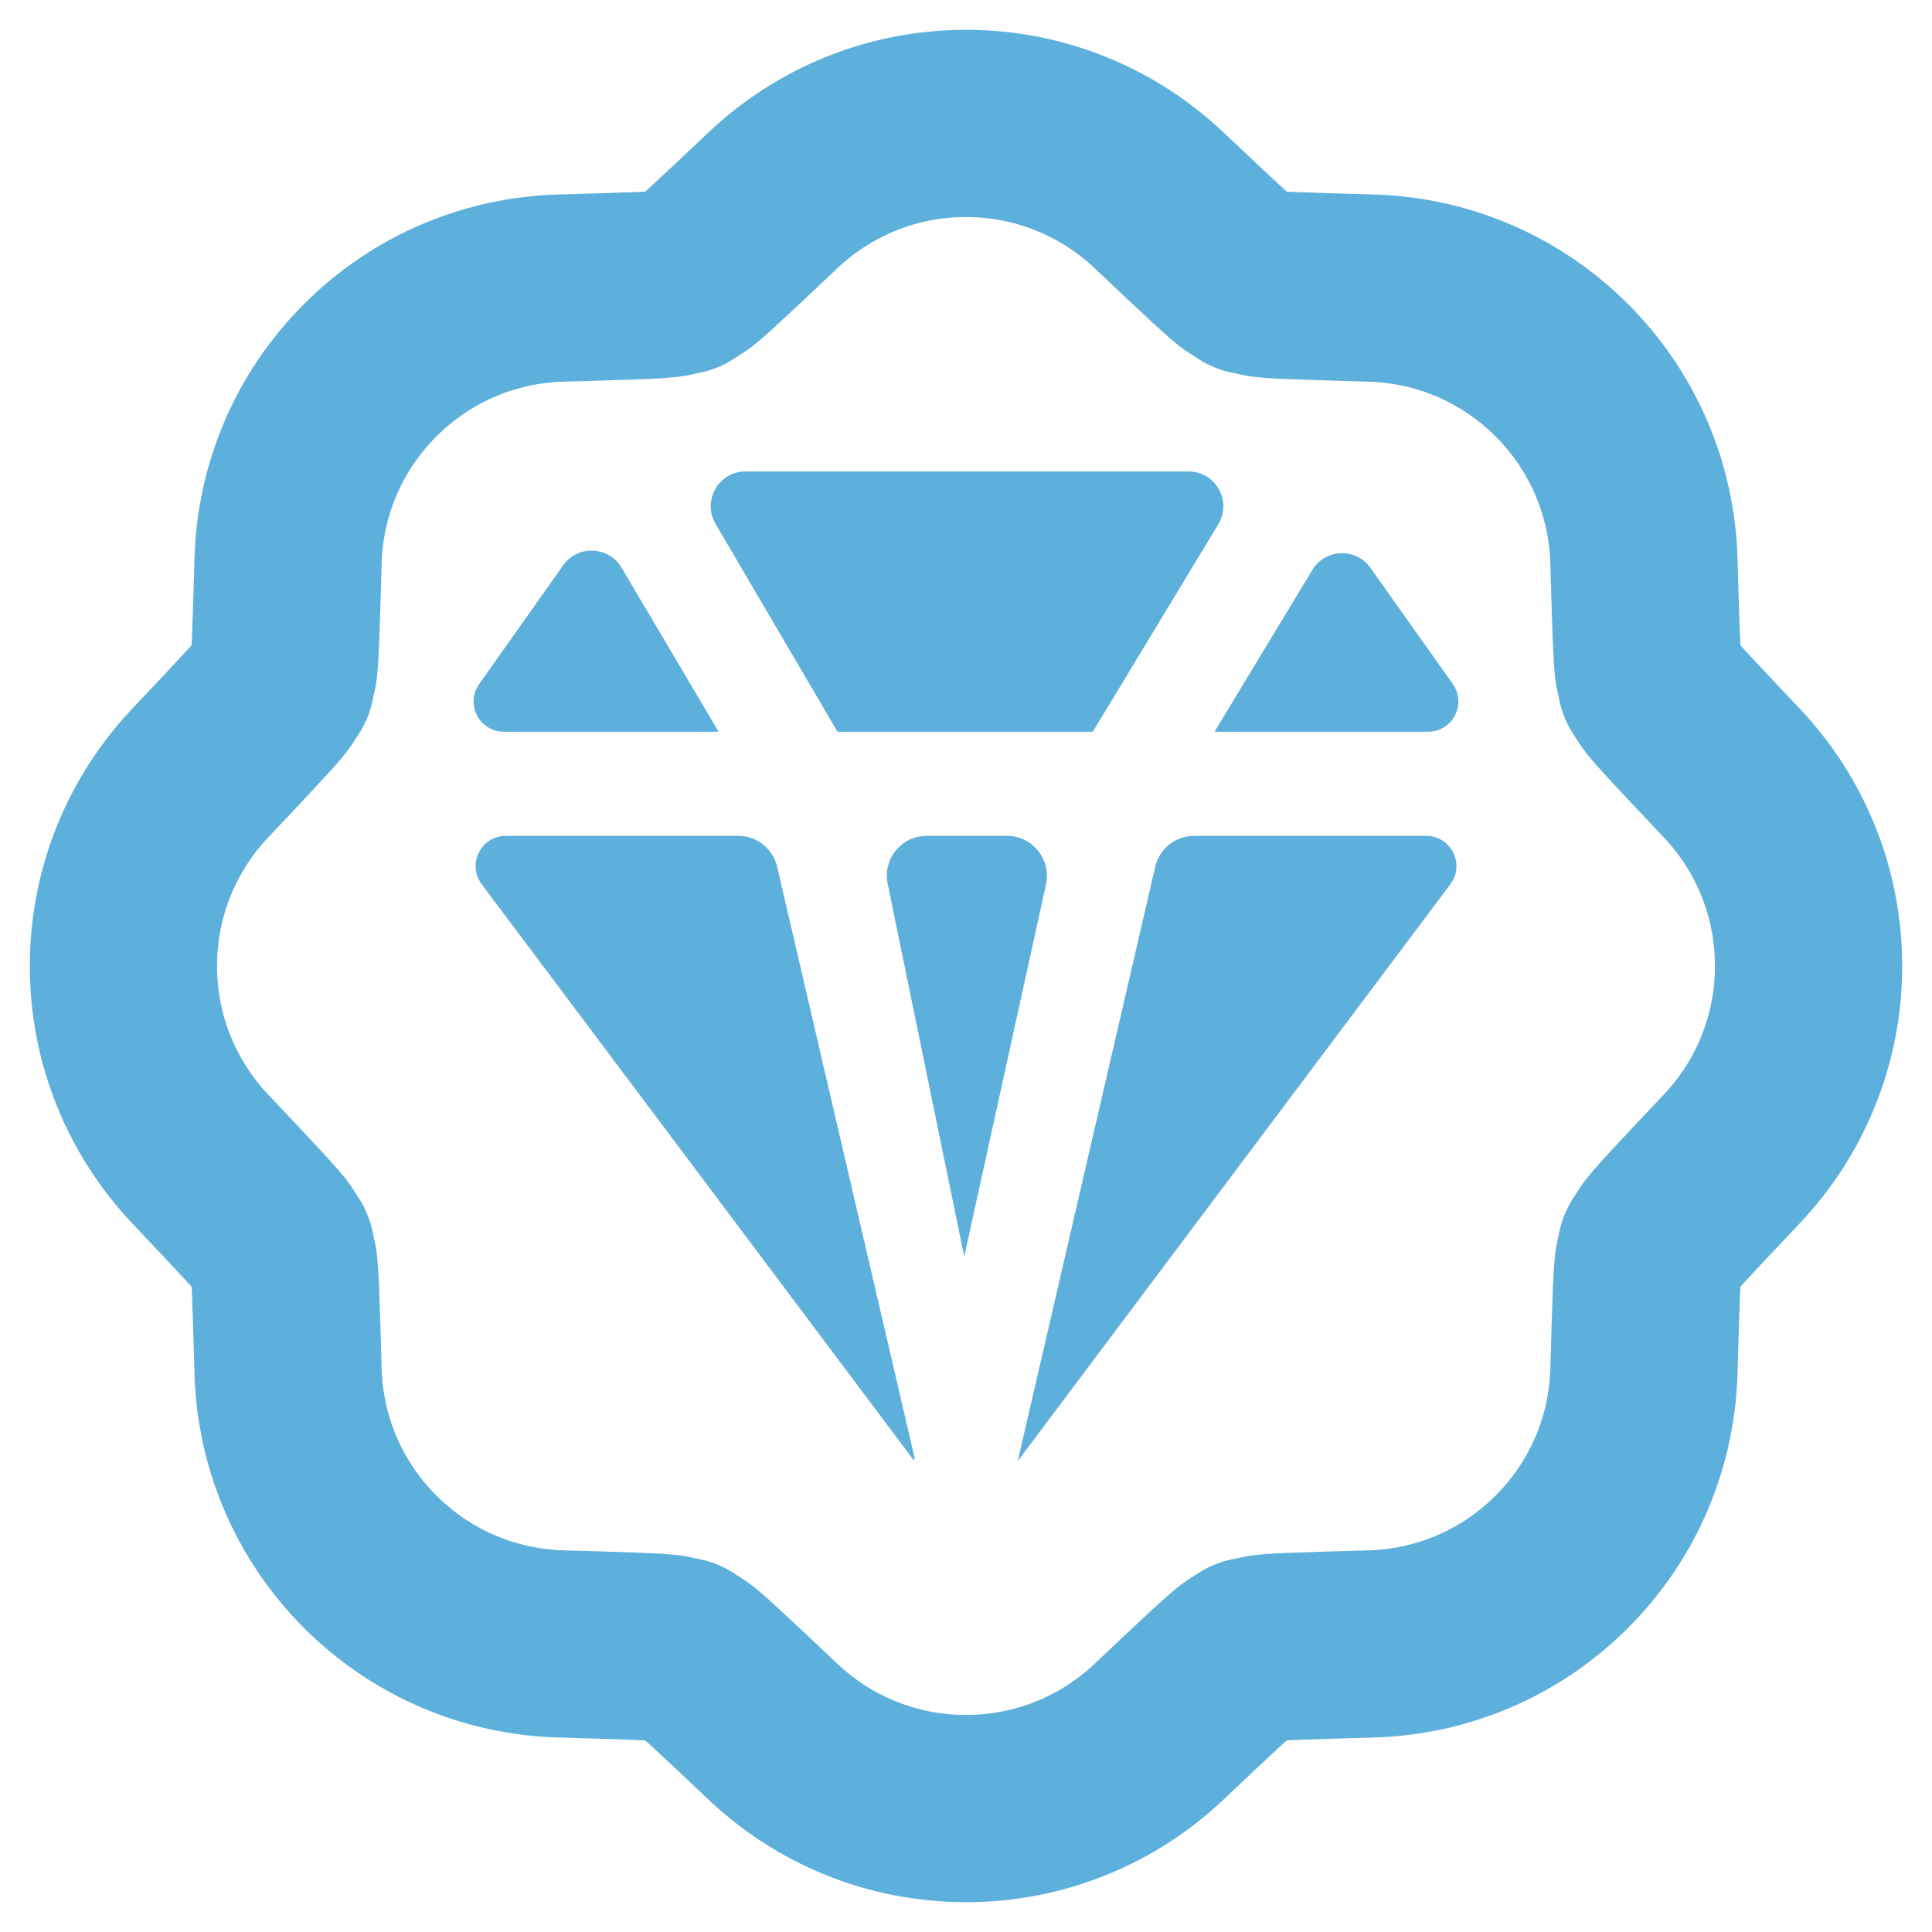 <?xml version="1.0" encoding="UTF-8" standalone="no"?>
<!DOCTYPE svg PUBLIC "-//W3C//DTD SVG 1.1//EN" "http://www.w3.org/Graphics/SVG/1.1/DTD/svg11.dtd">
<!-- Created with Vectornator (http://vectornator.io/) -->
<svg height="100%" stroke-miterlimit="10" style="fill-rule:nonzero;clip-rule:evenodd;stroke-linecap:round;stroke-linejoin:round;" version="1.1" viewBox="0 0 128 128" width="100%" xml:space="preserve" xmlns="http://www.w3.org/2000/svg" xmlns:xlink="http://www.w3.org/1999/xlink">
<defs/>
<g id="Layer-1">
<g opacity="1">
<g opacity="1">
<path d="M66.718 55.377L61.396 55.377C59.723 55.377 58.471 56.912 58.809 58.551L63.883 83.252L69.301 58.589C69.66 56.94 68.404 55.377 66.718 55.377ZM47.407 34.708L55.488 48.479L72.402 48.479L80.714 34.735C81.645 33.197 80.538 31.234 78.741 31.234L49.393 31.234C47.614 31.234 46.503 33.169 47.407 34.708ZM47.61 48.479L41.181 37.612C40.329 36.173 38.277 36.087 37.312 37.453L31.748 45.32C30.81 46.648 31.759 48.479 33.383 48.479L47.61 48.479ZM80.466 48.479L94.617 48.479C96.241 48.479 97.19 46.645 96.252 45.317L90.799 37.625C89.837 36.27 87.802 36.346 86.943 37.767L80.466 48.479ZM60.599 96.603L51.487 57.423C51.208 56.226 50.142 55.377 48.914 55.377L33.518 55.377C31.866 55.377 30.924 57.261 31.914 58.582L60.554 96.766L60.599 96.603ZM79.11 55.377C77.879 55.377 76.813 56.226 76.537 57.423L67.442 96.731L67.453 96.766L96.09 58.582C97.079 57.261 96.138 55.377 94.489 55.377L79.11 55.377Z" fill="#5db0db" fill-rule="nonzero" opacity="1" stroke="none"/>
</g>
<path d="M90.848 19.086C95.431 19.216 99.975 21.03 103.472 24.528C106.969 28.025 108.783 32.569 108.914 37.151C109.044 41.686 109.108 43.953 109.242 44.481C109.526 45.611 109.195 44.811 109.792 45.812C110.071 46.279 111.63 47.928 114.744 51.226C117.892 54.559 119.822 59.054 119.822 64C119.822 68.946 117.892 73.441 114.744 76.774C111.63 80.072 110.071 81.721 109.792 82.189C109.195 83.188 109.526 82.389 109.242 83.519C109.108 84.047 109.044 86.314 108.914 90.849C108.783 95.431 106.969 99.975 103.472 103.472C99.975 106.97 95.431 108.784 90.848 108.914C86.314 109.044 84.047 109.108 83.519 109.242C82.389 109.526 83.188 109.196 82.189 109.793C81.721 110.072 80.072 111.63 76.774 114.744C73.441 117.892 68.946 119.822 64 119.822C59.054 119.822 54.559 117.892 51.226 114.744C47.928 111.63 46.279 110.072 45.812 109.793C44.811 109.196 45.611 109.526 44.481 109.242C43.953 109.108 41.685 109.044 37.151 108.914C32.569 108.784 28.025 106.97 24.528 103.472C21.03 99.975 19.216 95.431 19.085 90.848C18.956 86.314 18.891 84.047 18.758 83.519C18.473 82.389 18.804 83.188 18.207 82.188C17.928 81.721 16.371 80.072 13.256 76.774C10.108 73.441 8.178 68.946 8.178 64C8.178 59.054 10.108 54.559 13.256 51.226C16.371 47.928 17.928 46.279 18.207 45.812C18.804 44.812 18.473 45.611 18.758 44.481C18.891 43.953 18.956 41.686 19.085 37.151C19.216 32.569 21.03 28.025 24.528 24.528C28.025 21.03 32.569 19.216 37.151 19.086C41.686 18.956 43.953 18.892 44.481 18.759C45.611 18.474 44.811 18.805 45.812 18.207C46.279 17.928 47.928 16.371 51.226 13.256C54.559 10.108 59.054 8.178 64 8.178C68.946 8.178 73.441 10.108 76.774 13.256C80.072 16.371 81.721 17.928 82.189 18.207C83.188 18.805 82.389 18.474 83.519 18.759C84.047 18.892 86.314 18.956 90.848 19.086Z" fill="none" opacity="1" stroke="#5db0db" stroke-linecap="round" stroke-linejoin="round" stroke-width="12.405"/>
</g>
</g>
</svg>
